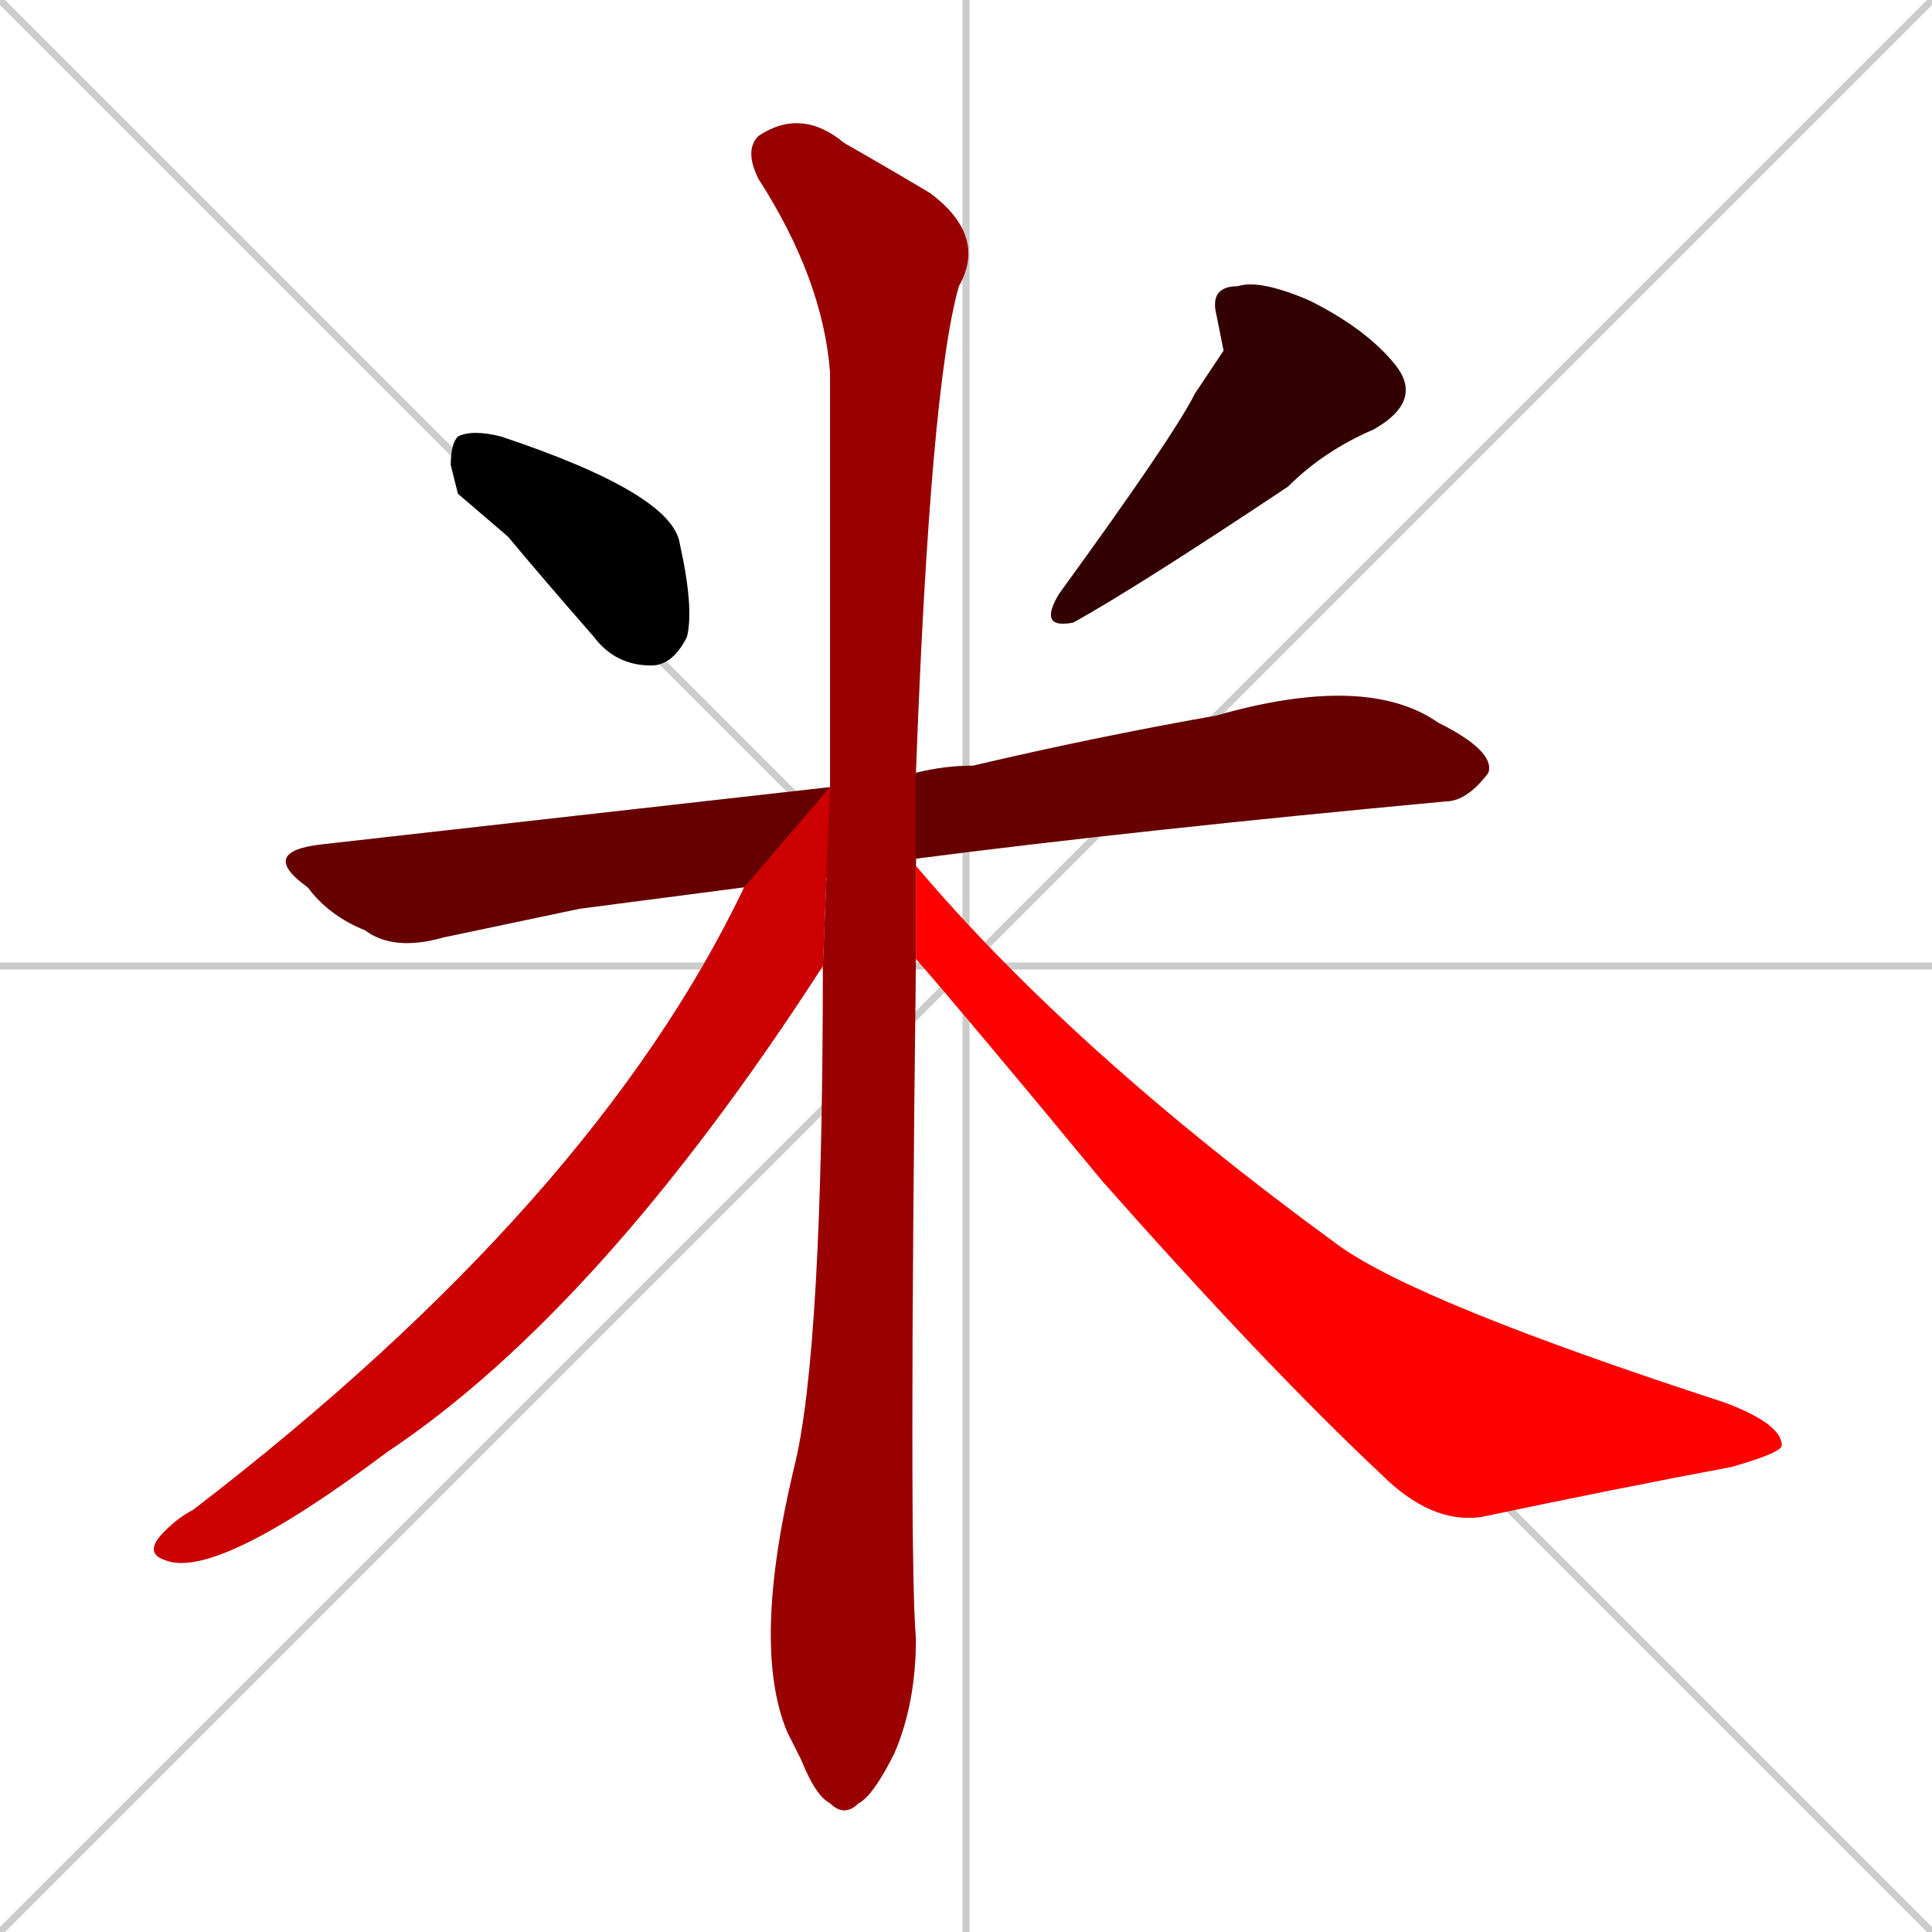 <svg xmlns="http://www.w3.org/2000/svg" xmlns:xlink="http://www.w3.org/1999/xlink" width="270" height="270"><path d="M 0 0 L 270 270 M 270 0 L 0 270 M 135 0 L 135 270 M 0 135 L 270 135" stroke="#CCCCCC" /><path d="M 64 69 L 63 65 Q 63 62 64 61 Q 66 60 70 61 Q 94 69 95 76 Q 97 85 96 89 Q 94 93 91 93 Q 86 93 83 89 Q 76 81 71 75" fill="#CCCCCC"/><path d="M 171 49 L 170 44 Q 169 40 173 40 Q 176 39 183 42 Q 191 46 195 51 Q 199 56 192 60 Q 185 63 180 68 Q 159 82 150 87 Q 145 88 148 83 Q 164 61 167 55" fill="#CCCCCC"/><path d="M 81 127 L 62 131 Q 55 133 51 130 Q 46 128 43 124 Q 36 119 45 118 Q 107 111 116 110 L 128 108 Q 132 107 136 107 Q 153 103 170 100 Q 191 94 201 101 Q 209 105 208 108 Q 205 112 202 112 Q 159 116 128 120 Q 128 120 128 121 L 104 124" fill="#CCCCCC"/><path d="M 116 110 Q 116 102 116 94 Q 116 72 116 52 Q 115 39 106 25 Q 104 21 106 19 Q 112 15 118 20 Q 125 24 130 27 Q 138 33 134 40 Q 130 54 128 108 L 128 121 L 128 134 Q 127 218 128 229 Q 128 238 125 245 Q 122 251 120 252 Q 118 254 116 252 Q 114 251 112 246 Q 111 244 110 242 Q 105 230 111 205 Q 115 189 115 135" fill="#CCCCCC"/><path d="M 116 110 L 115 135 Q 84 183 54 203 Q 30 221 23 218 Q 20 217 23 214 Q 25 212 27 211 Q 83 168 104 124" fill="#CCCCCC"/><path d="M 128 121 Q 150 147 187 174 Q 198 182 241 196 Q 249 199 249 202 Q 249 203 242 205 Q 226 208 207 212 Q 200 213 193 206 Q 177 191 154 165 Q 135 142 128 134" fill="#CCCCCC"/><path d="M 64 69 L 63 65 Q 63 62 64 61 Q 66 60 70 61 Q 94 69 95 76 Q 97 85 96 89 Q 94 93 91 93 Q 86 93 83 89 Q 76 81 71 75" fill="#000000" /><path d="M 171 49 L 170 44 Q 169 40 173 40 Q 176 39 183 42 Q 191 46 195 51 Q 199 56 192 60 Q 185 63 180 68 Q 159 82 150 87 Q 145 88 148 83 Q 164 61 167 55" fill="#330000" /><path d="M 81 127 L 62 131 Q 55 133 51 130 Q 46 128 43 124 Q 36 119 45 118 Q 107 111 116 110 L 128 108 Q 132 107 136 107 Q 153 103 170 100 Q 191 94 201 101 Q 209 105 208 108 Q 205 112 202 112 Q 159 116 128 120 Q 128 120 128 121 L 104 124" fill="#660000" /><path d="M 116 110 Q 116 102 116 94 Q 116 72 116 52 Q 115 39 106 25 Q 104 21 106 19 Q 112 15 118 20 Q 125 24 130 27 Q 138 33 134 40 Q 130 54 128 108 L 128 121 L 128 134 Q 127 218 128 229 Q 128 238 125 245 Q 122 251 120 252 Q 118 254 116 252 Q 114 251 112 246 Q 111 244 110 242 Q 105 230 111 205 Q 115 189 115 135" fill="#990000" /><path d="M 116 110 L 115 135 Q 84 183 54 203 Q 30 221 23 218 Q 20 217 23 214 Q 25 212 27 211 Q 83 168 104 124" fill="#cc0000" /><path d="M 128 121 Q 150 147 187 174 Q 198 182 241 196 Q 249 199 249 202 Q 249 203 242 205 Q 226 208 207 212 Q 200 213 193 206 Q 177 191 154 165 Q 135 142 128 134" fill="#ff0000" /></svg>